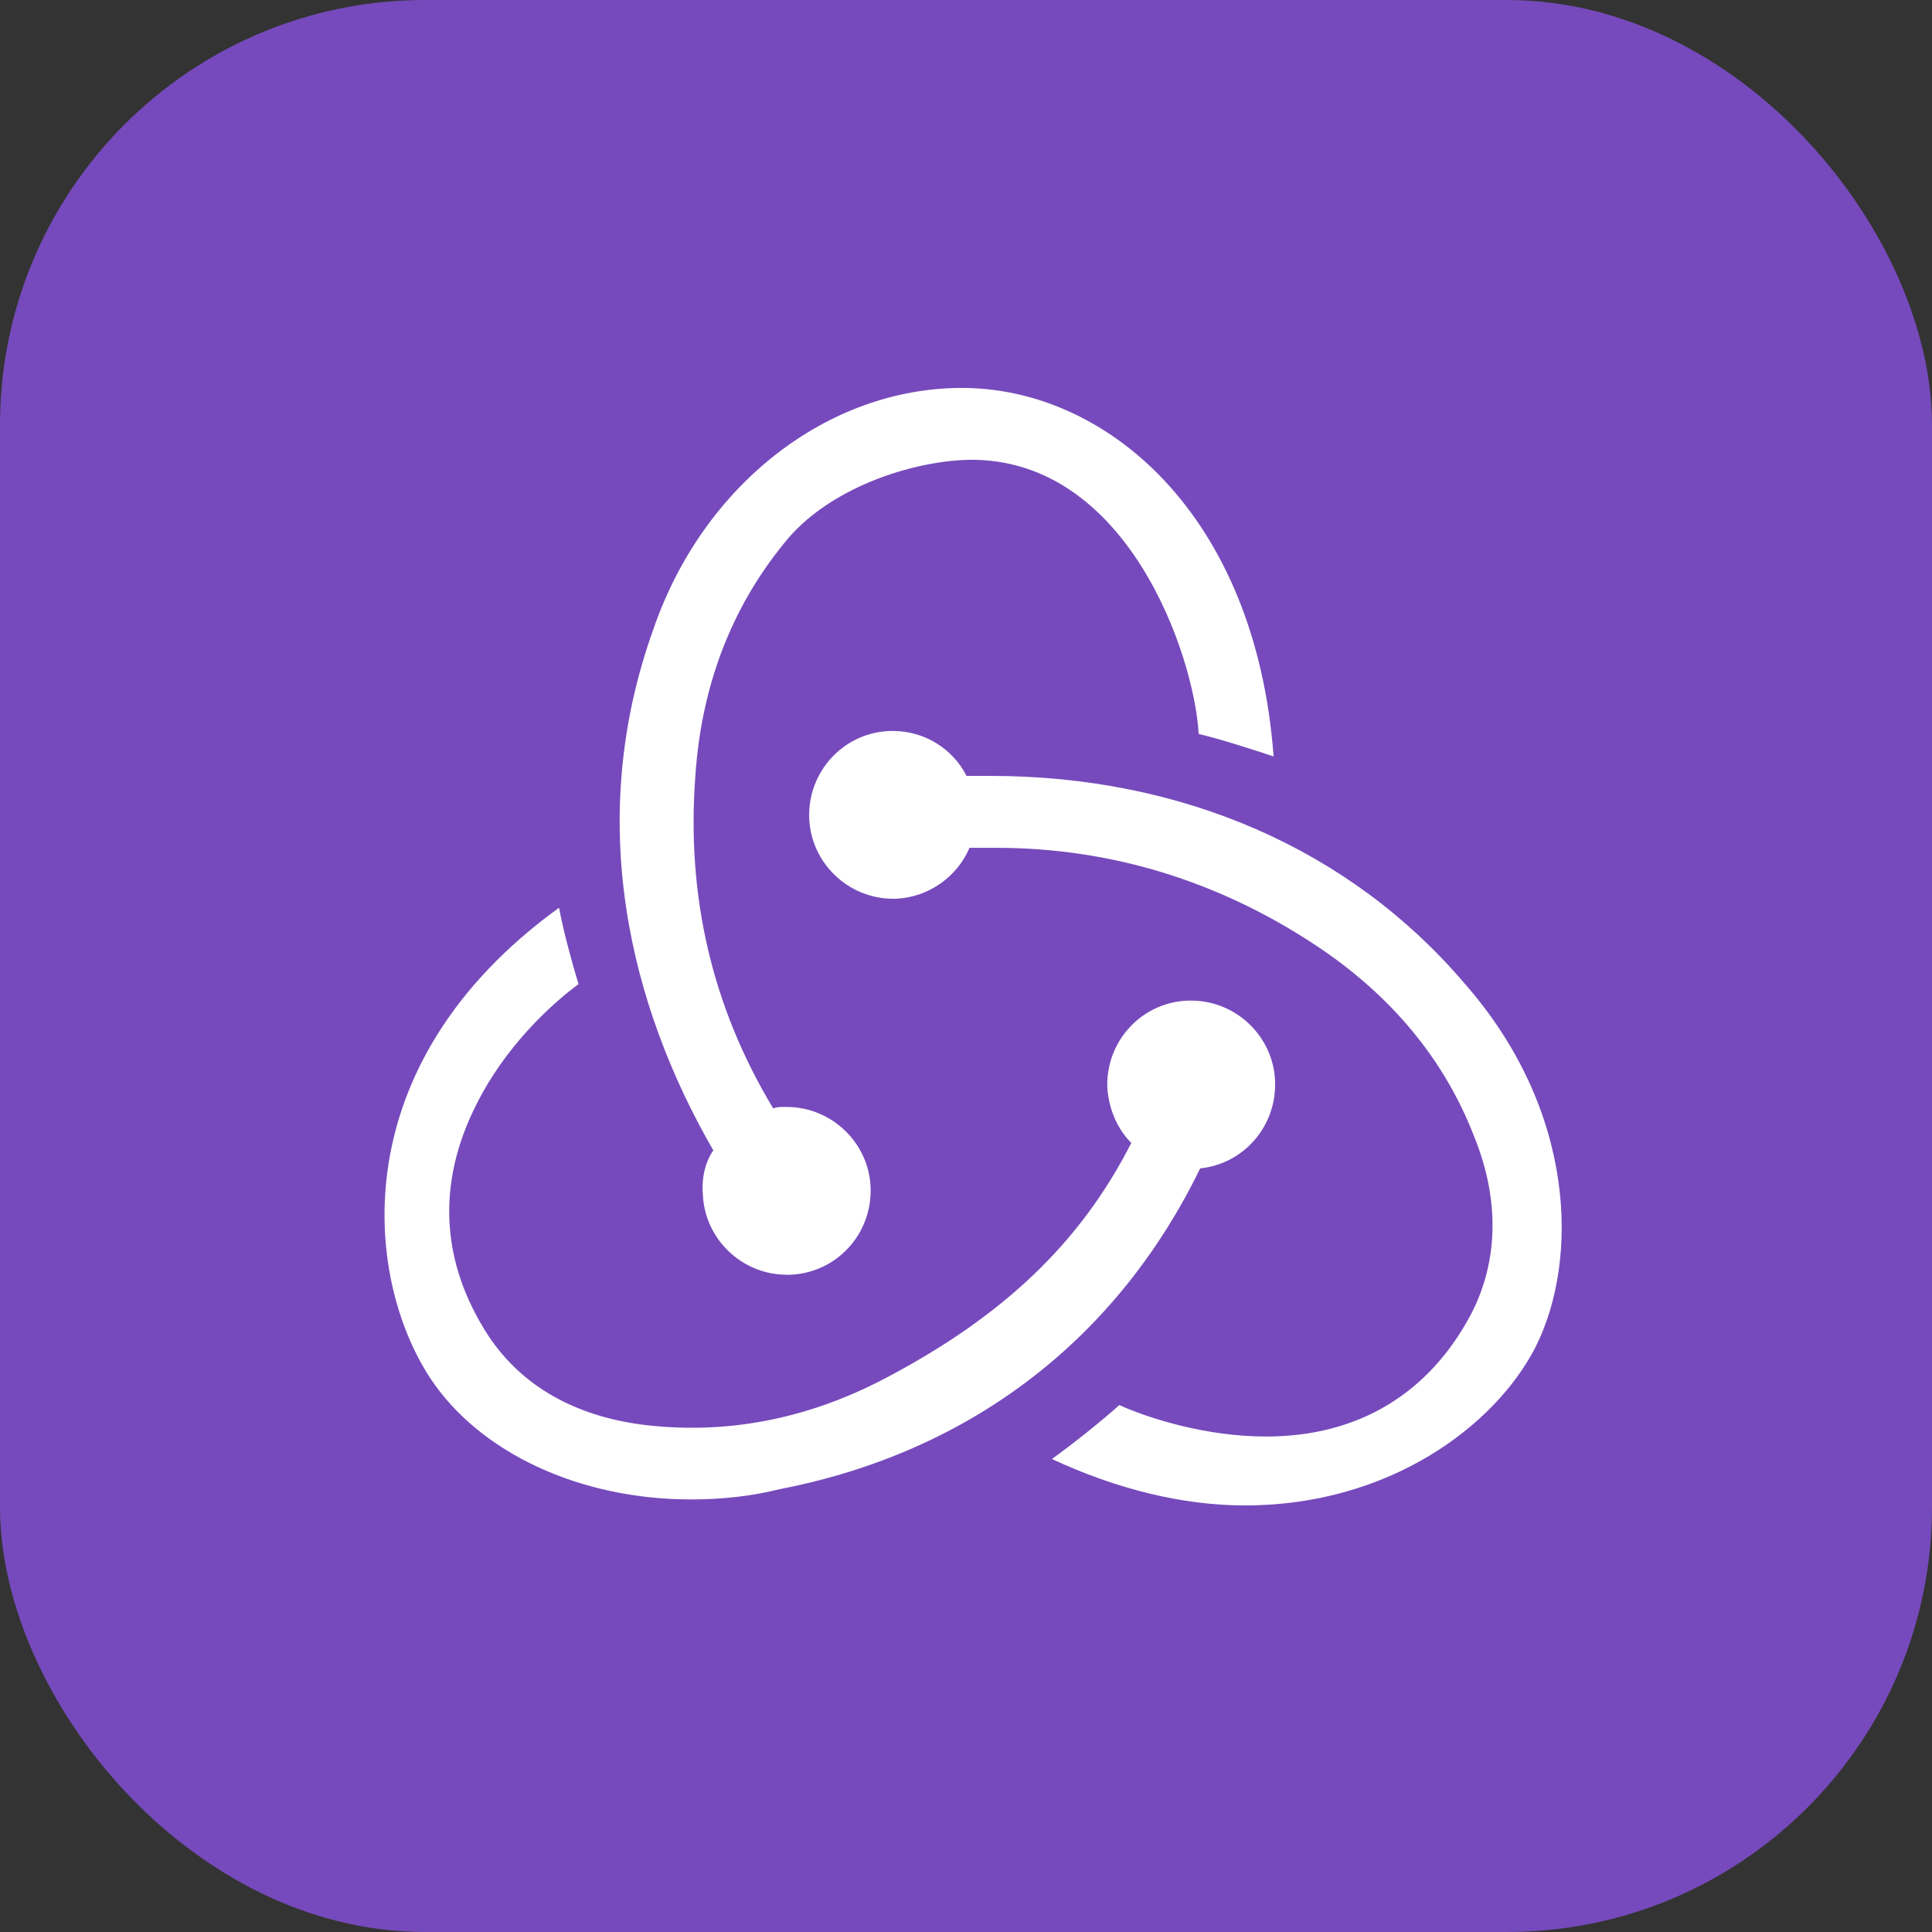<svg xmlns="http://www.w3.org/2000/svg" fill="none" viewBox="0 0 100 100"><rect x="0" y="0" width="100" height="100" fill="#333333" stroke="none"/><rect width="100" height="100" fill="#764ABC" rx="22"/><path fill="#fff" fill-rule="evenodd" d="M40.721 65.98C38.395 65.98 36.457 64.12 36.379 61.794C36.302 60.941 36.534 60.088 36.922 59.545C32.58 52.024 30.254 42.487 33.821 32.562C36.379 25.119 42.815 20.079 49.793 20.079C57.236 20.079 64.99 26.592 65.921 39.153C64.758 38.765 63.052 38.222 62.044 37.99C61.811 33.88 58.322 23.646 50.103 23.801C47.157 23.878 42.815 25.274 40.566 28.143C37.852 31.477 36.302 35.509 35.992 40.161C35.526 46.364 36.844 52.101 40.023 57.374C40.178 57.296 40.411 57.296 40.566 57.296H40.721C43.047 57.296 44.986 59.157 45.063 61.483C45.141 63.887 43.28 65.903 40.876 65.98H40.721ZM75.768 50.861C69.875 43.96 61.191 40.161 51.266 40.161H50.026C49.328 38.765 47.855 37.835 46.226 37.835H46.071C43.668 37.912 41.807 39.928 41.884 42.332C41.962 44.658 43.9 46.519 46.226 46.519H46.382C48.087 46.441 49.56 45.356 50.181 43.883H51.576C57.469 43.883 63.052 45.588 68.092 48.922C71.968 51.481 74.76 54.815 76.311 58.847C77.629 62.104 77.551 65.283 76.155 67.996C73.984 72.106 70.34 74.354 65.533 74.354C62.431 74.354 59.485 73.424 57.934 72.726C57.081 73.501 55.531 74.742 54.445 75.517C57.779 77.068 61.191 77.921 64.447 77.921C71.891 77.921 77.396 73.812 79.49 69.702C81.738 65.205 81.583 57.451 75.768 50.861ZM62.121 60.475C64.37 60.243 66.076 58.304 65.998 55.978C65.921 53.652 63.982 51.791 61.656 51.791H61.501C59.097 51.869 57.236 53.885 57.314 56.288C57.392 57.451 57.857 58.459 58.555 59.157C55.918 64.352 51.886 68.151 45.839 71.33C41.729 73.501 37.465 74.277 33.2 73.734C29.711 73.269 26.997 71.718 25.292 69.159C22.81 65.36 22.578 61.251 24.671 57.141C26.145 54.195 28.471 52.024 29.944 50.938C29.634 49.93 29.168 48.225 28.936 46.984C17.693 55.125 18.856 66.135 22.268 71.33C24.826 75.207 30.021 77.611 35.759 77.611C37.31 77.611 38.86 77.456 40.411 77.068C50.336 75.13 57.857 69.237 62.121 60.475Z" clip-rule="evenodd"/></svg>